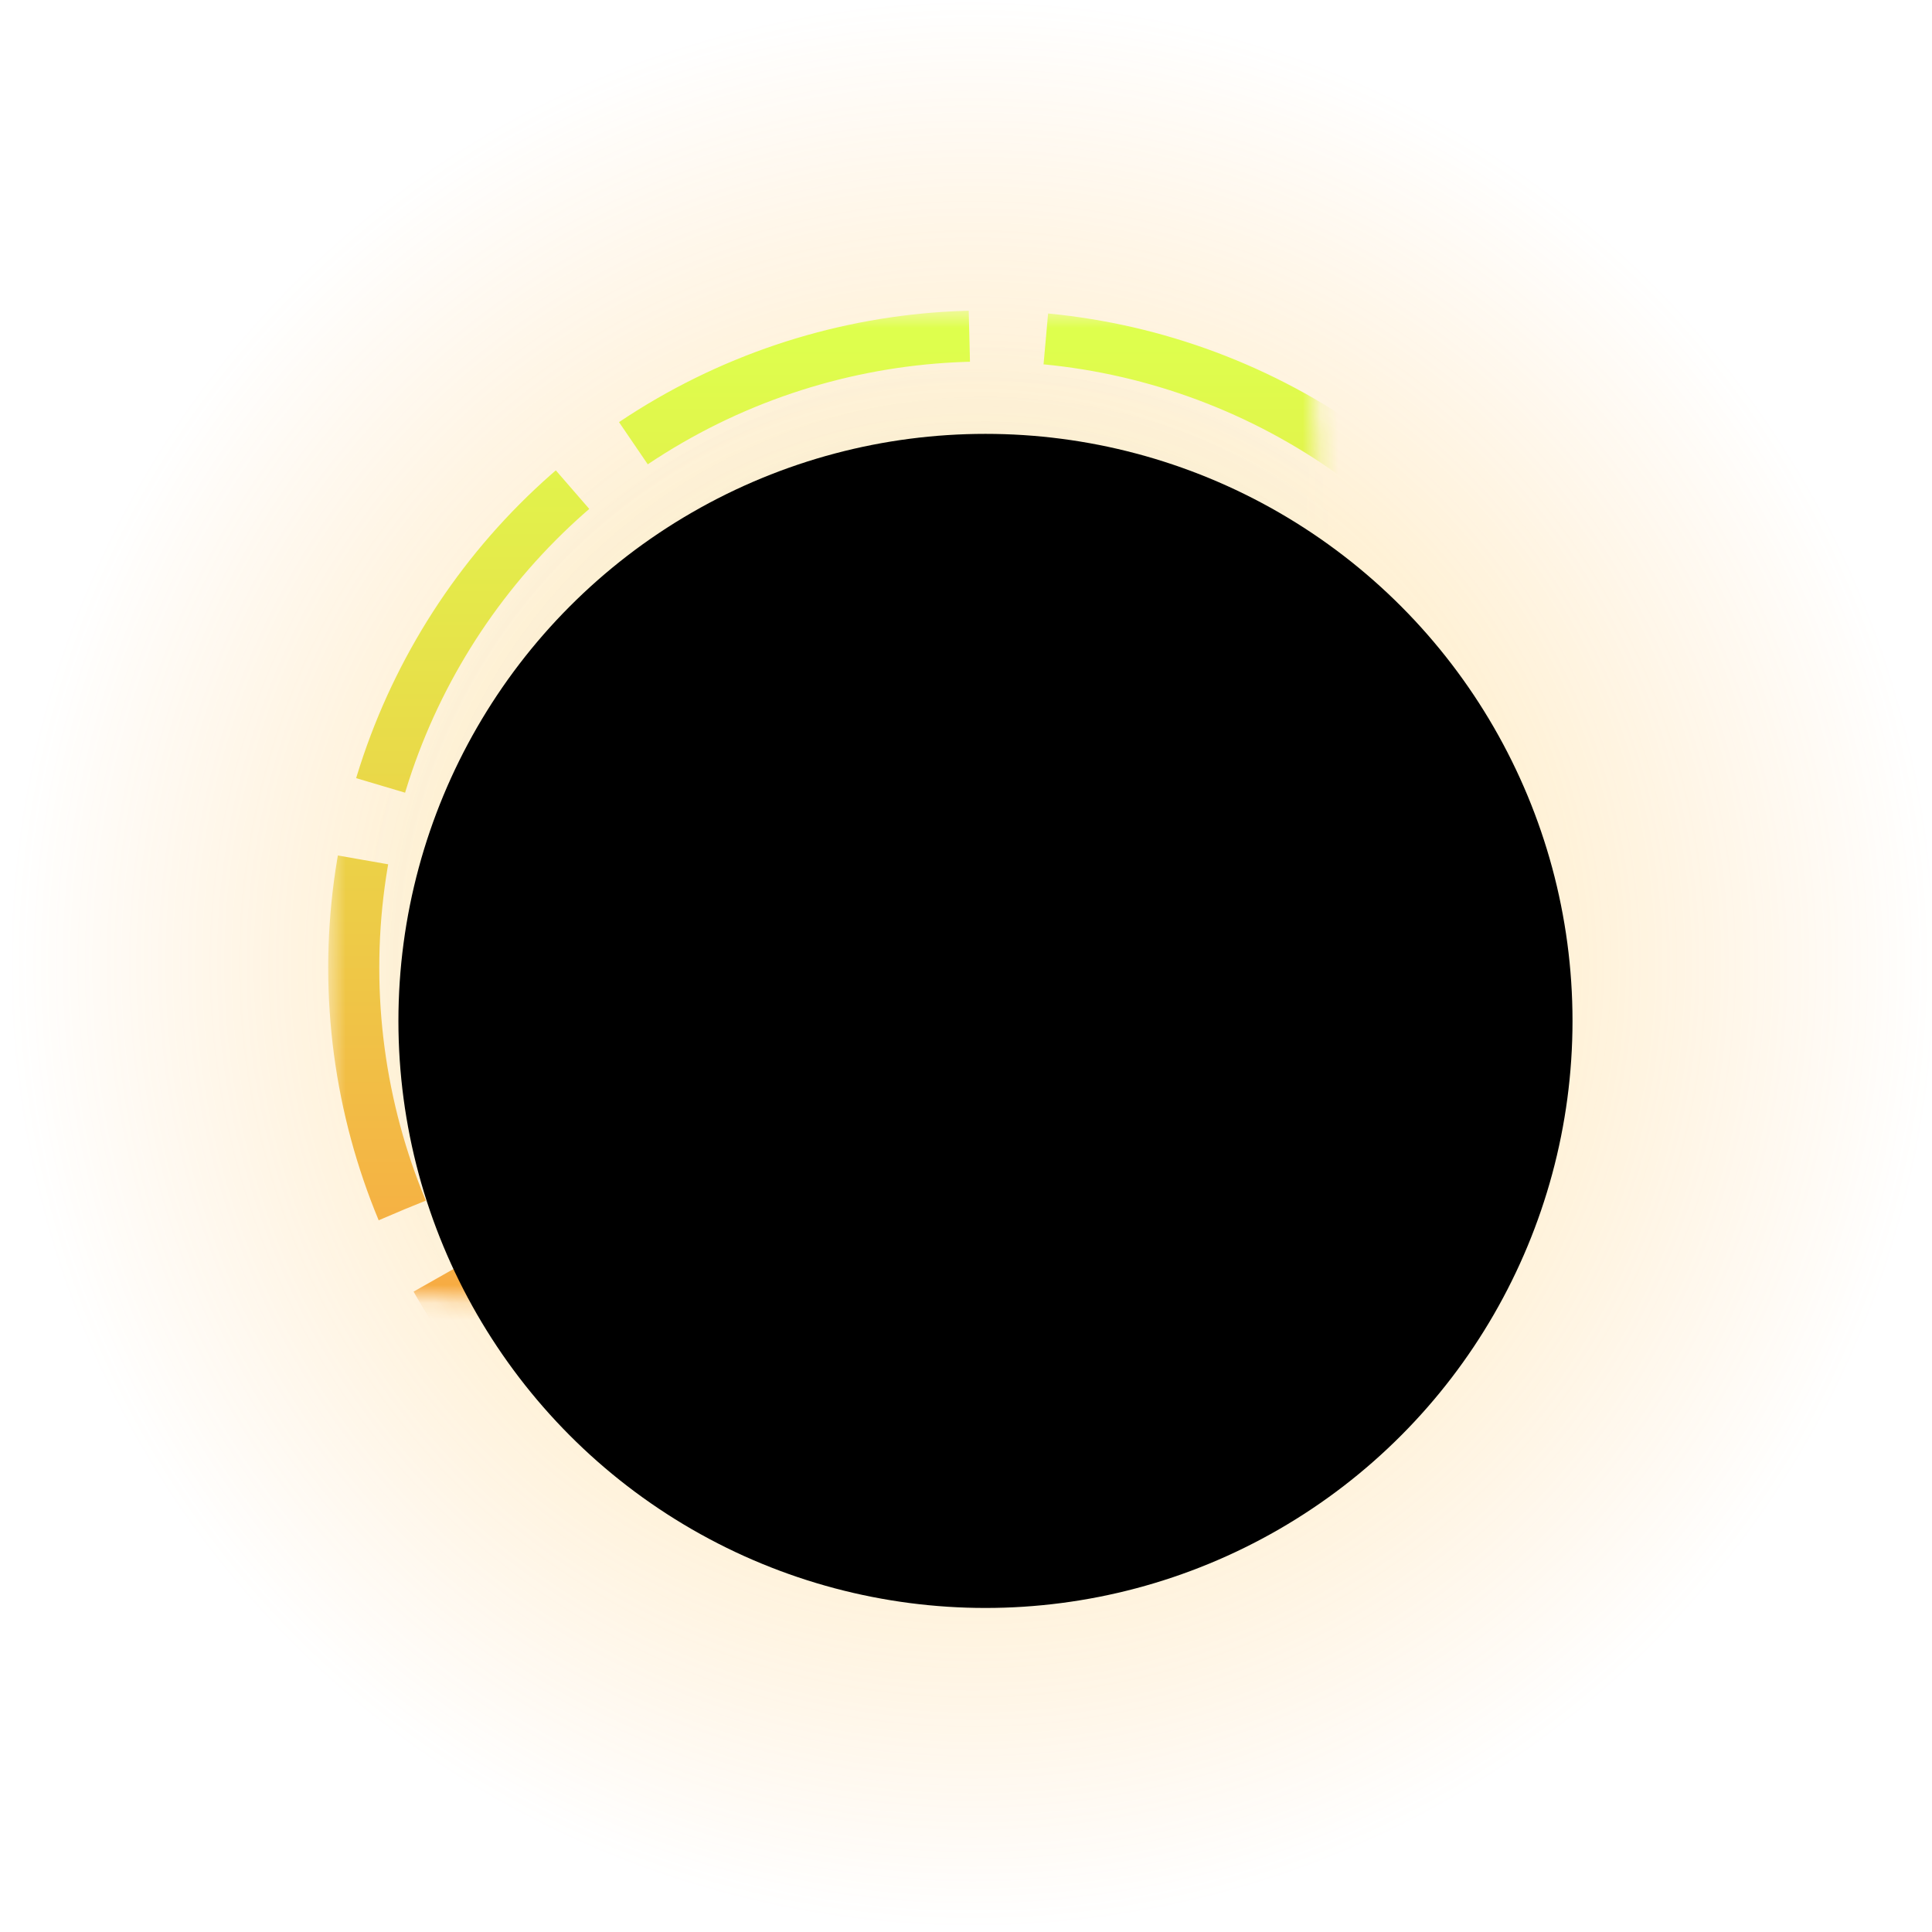 <?xml version="1.0" encoding="UTF-8"?>
<svg width="109px" height="109px" viewBox="0 0 109 109" version="1.1" xmlns="http://www.w3.org/2000/svg" xmlns:xlink="http://www.w3.org/1999/xlink">
    <!-- Generator: Sketch 64 (93537) - https://sketch.com -->
    <title>1-hs</title>
    <desc>Created with Sketch.</desc>
    <defs>
        <radialGradient cx="50%" cy="50.455%" fx="50%" fy="50.455%" r="49.545%" id="radialGradient-1">
            <stop stop-color="#FFA83C" offset="0%"></stop>
            <stop stop-color="#FFD53C" stop-opacity="0.849" offset="15.694%"></stop>
            <stop stop-color="#FFA83C" stop-opacity="0" offset="100%"></stop>
        </radialGradient>
        <radialGradient cx="50%" cy="50%" fx="50%" fy="50%" r="50%" id="radialGradient-2">
            <stop stop-color="#76E6FF" offset="0%"></stop>
            <stop stop-color="#41C8FD" stop-opacity="0" offset="100%"></stop>
        </radialGradient>
        <linearGradient x1="50%" y1="0%" x2="50%" y2="100%" id="linearGradient-3">
            <stop stop-color="#DEFF4D" offset="0%"></stop>
            <stop stop-color="#FF9040" offset="100%"></stop>
        </linearGradient>
        <circle id="path-4" cx="55.598" cy="55.598" r="35.64"></circle>
        <mask id="mask-5" maskContentUnits="userSpaceOnUse" maskUnits="objectBoundingBox" x="-1.44" y="-1.44" width="74.16" height="74.16">
            <rect x="18.518" y="18.518" width="74.16" height="74.16" fill="white"></rect>
            <use xlink:href="#path-4" fill="black"></use>
        </mask>
        <circle id="path-6" cx="55.598" cy="55.598" r="33.12"></circle>
        <filter x="-12.8%" y="-12.8%" width="125.7%" height="125.7%" filterUnits="objectBoundingBox" id="filter-7">
            <feGaussianBlur stdDeviation="7" in="SourceAlpha" result="shadowBlurInner1"></feGaussianBlur>
            <feOffset dx="0" dy="3" in="shadowBlurInner1" result="shadowOffsetInner1"></feOffset>
            <feComposite in="shadowOffsetInner1" in2="SourceAlpha" operator="arithmetic" k2="-1" k3="1" result="shadowInnerInner1"></feComposite>
            <feColorMatrix values="0 0 0 0 0.859   0 0 0 0 0.992   0 0 0 0 0.227  0 0 0 0.6 0" type="matrix" in="shadowInnerInner1"></feColorMatrix>
        </filter>
    </defs>
    <g id="页面-1" stroke="none" stroke-width="1" fill="none" fill-rule="evenodd">
        <g id="屏2" transform="translate(-3135, -402)" fill-rule="nonzero">
            <g id="编组-16备份-4" transform="translate(3135, 401)">
                <g id="1-hs">
                    <circle id="Oval" fill-opacity="0.8" fill="url(#radialGradient-1)" opacity="0.64" cx="54.886" cy="54.886" r="54.886"></circle>
                    <use id="Oval-Copy-4" stroke="url(#linearGradient-3)" mask="url(#mask-5)" stroke-width="2.88" fill-opacity="0.1" fill="url(#radialGradient-2)" stroke-dasharray="20.16,4.32" xlink:href="#path-4"></use>
                    <g id="Oval-Copy-8" fill="black" fill-opacity="1">
                        <use filter="url(#filter-7)" xlink:href="#path-6"></use>
                    </g>
                </g>
            </g>
        </g>
    </g>
</svg>